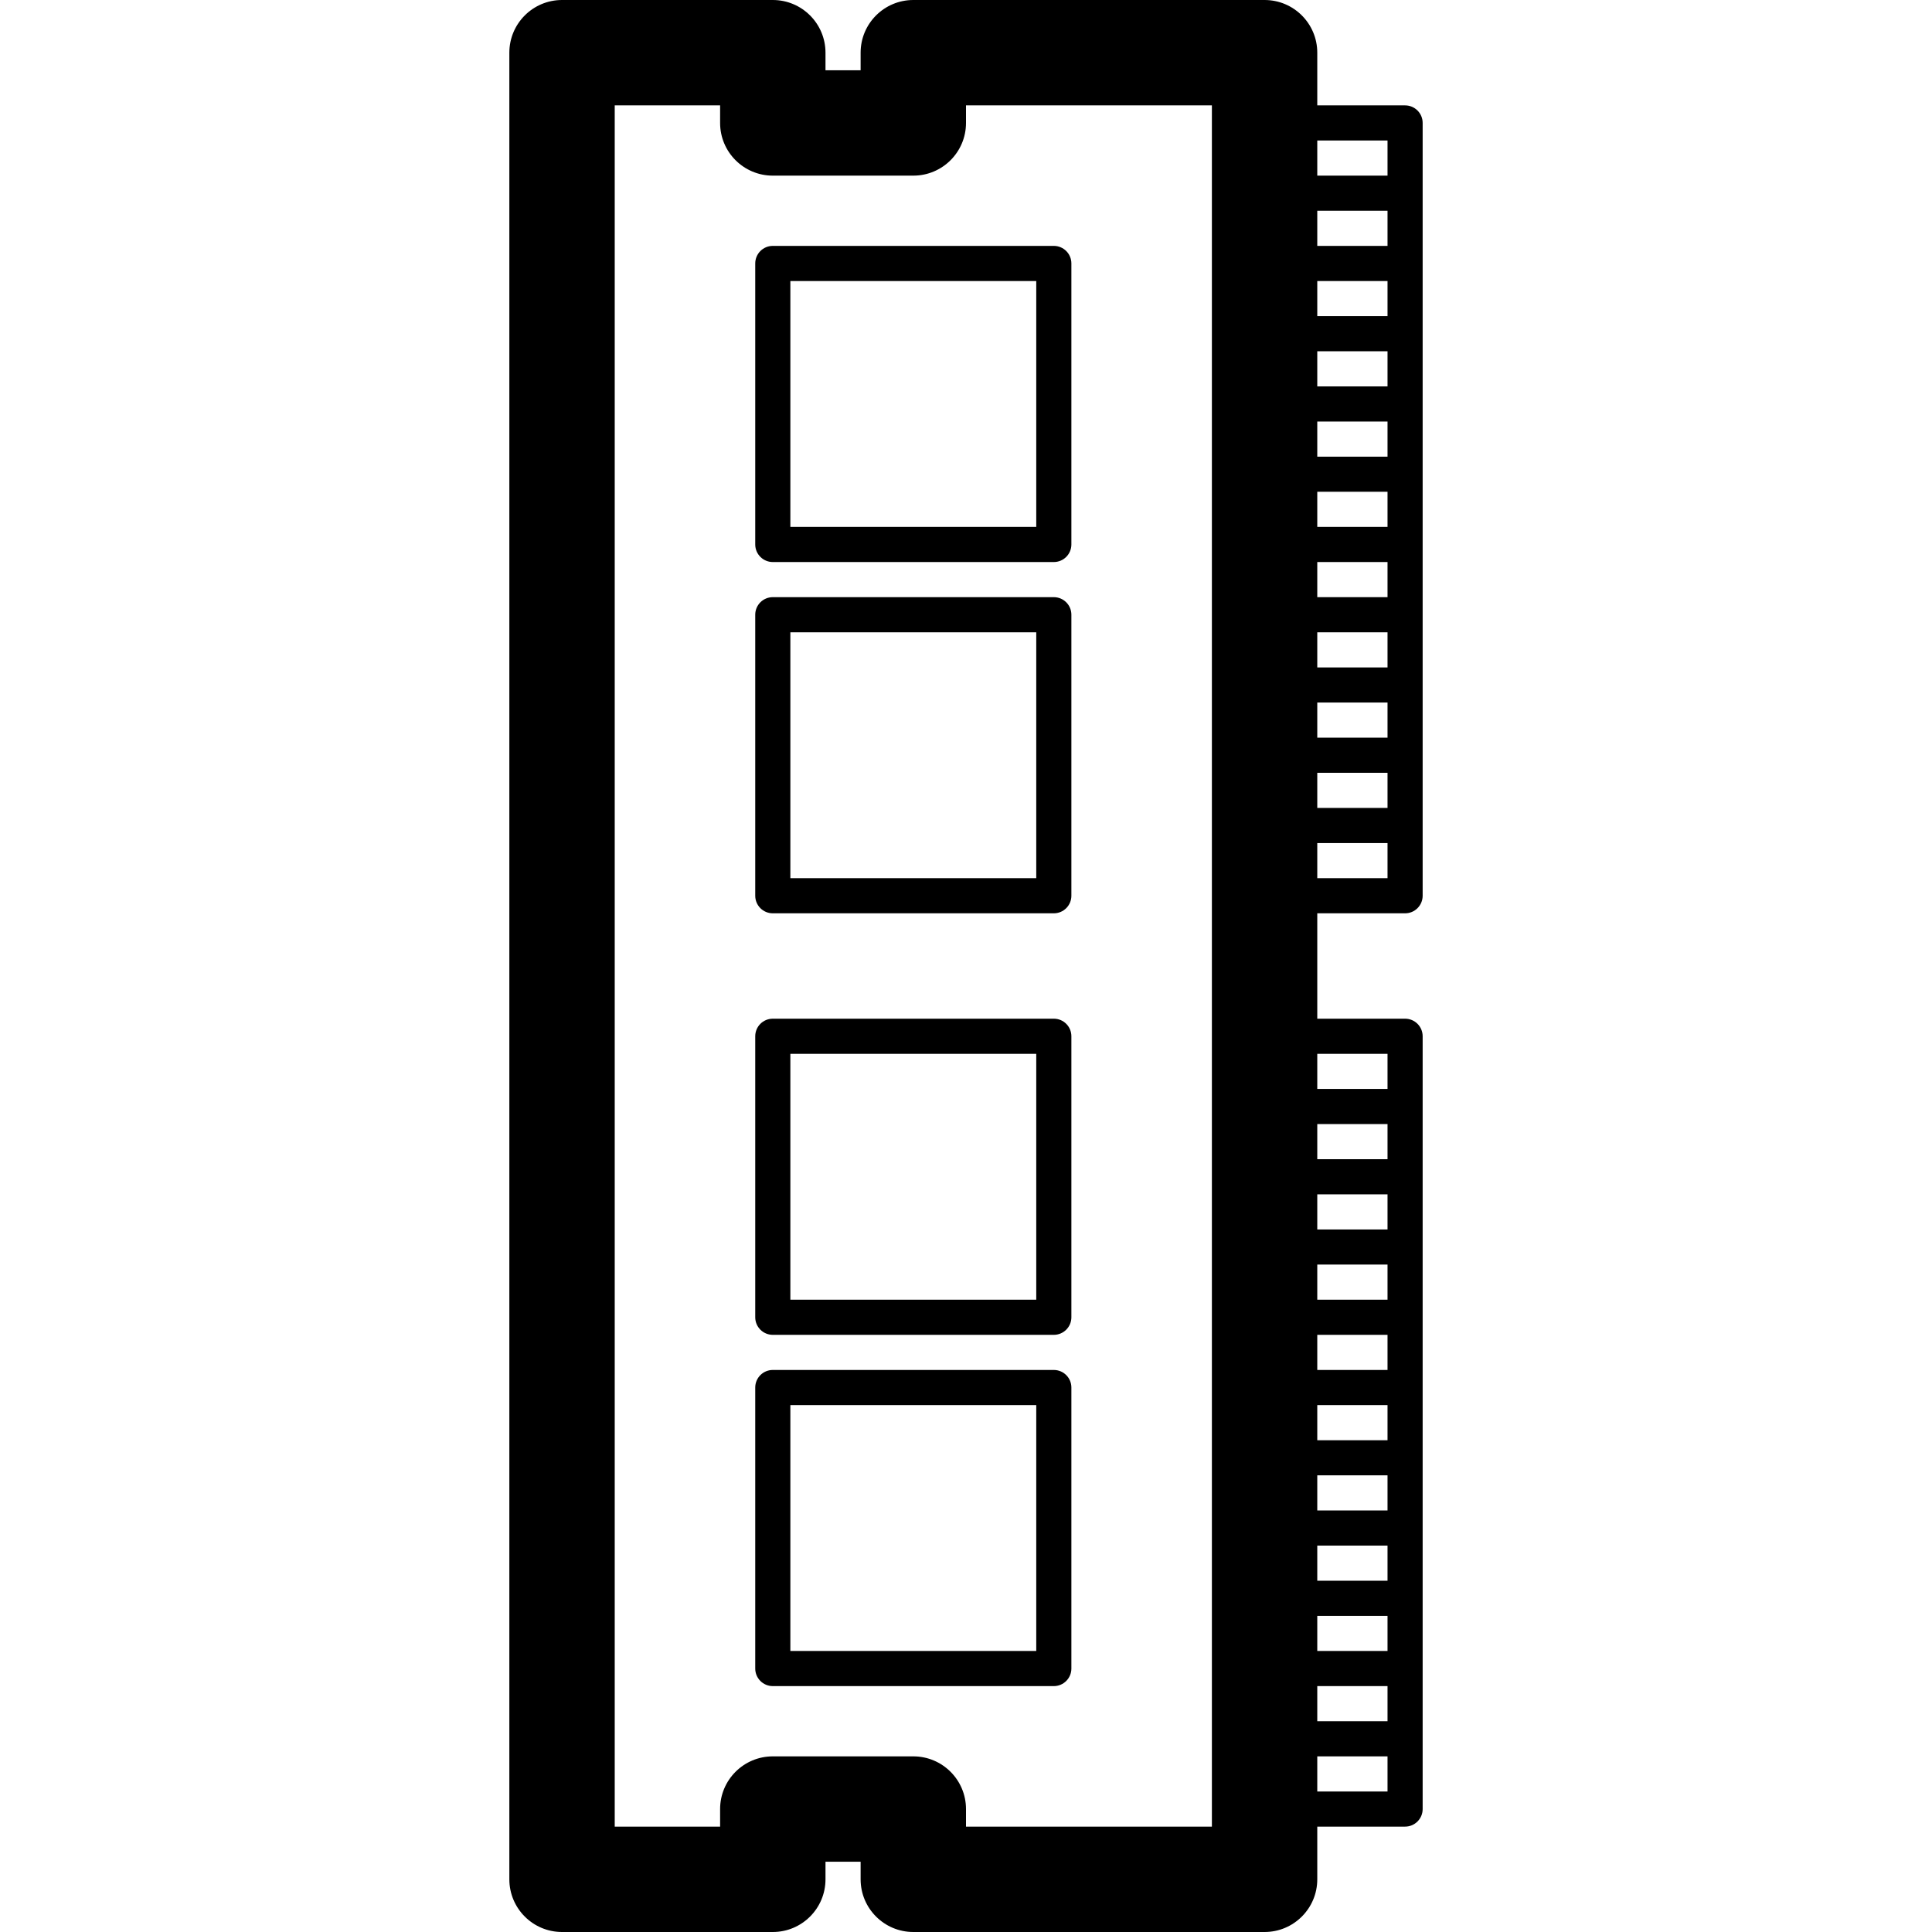 <?xml version="1.0" encoding="UTF-8" standalone="no"?>
<!-- Created with Inkscape (http://www.inkscape.org/) -->

<svg
   width="220"
   height="220"
   viewBox="0 0 220 220"
   version="1.1"
   id="svg5"
   inkscape:version="1.2.2 (732a01da63, 2022-12-09)"
   sodipodi:docname="RAMSingle.svg"
   xml:space="preserve"
   xmlns:inkscape="http://www.inkscape.org/namespaces/inkscape"
   xmlns:sodipodi="http://sodipodi.sourceforge.net/DTD/sodipodi-0.dtd"
   xmlns="http://www.w3.org/2000/svg"
   xmlns:svg="http://www.w3.org/2000/svg"
   xmlns:rdf="http://www.w3.org/1999/02/22-rdf-syntax-ns#"
   xmlns:cc="http://creativecommons.org/ns#"><sodipodi:namedview
     id="namedview7"
     pagecolor="#ffffff"
     bordercolor="#000000"
     borderopacity="0.25"
     inkscape:showpageshadow="2"
     inkscape:pageopacity="0.0"
     inkscape:pagecheckerboard="true"
     inkscape:deskcolor="#d1d1d1"
     inkscape:document-units="px"
     showgrid="true"
     showguides="true"
     inkscape:zoom="1.509105"
     inkscape:cx="-134.18549"
     inkscape:cy="127.22773"
     inkscape:window-width="1920"
     inkscape:window-height="1027"
     inkscape:window-x="-8"
     inkscape:window-y="-8"
     inkscape:window-maximized="1"
     inkscape:current-layer="layer1"><inkscape:grid
       type="xygrid"
       id="grid132"
       empspacing="8"
       dotted="true"
       originx="0"
       originy="0" /><sodipodi:guide
       position="54,164"
       orientation="1,0"
       id="guide136"
       inkscape:locked="false" /><sodipodi:guide
       position="86,116"
       orientation="0,-1"
       id="guide138"
       inkscape:locked="false" /></sodipodi:namedview><defs
     id="defs2" /><g
     inkscape:label="Layer 1"
     inkscape:groupmode="layer"
     id="layer1"
     transform="translate(-74,-24)"><path
       id="path14"
       style="color:#000000;fill:#000000;stroke-linecap:round;stroke-linejoin:round;-inkscape-stroke:none"
       d="M 138 24 C 134.686 24 132 26.686 132 30 L 132 238 C 132 241.314 134.686 244 138 244 L 162 244 C 165.314 244 168 241.314 168 238 L 168 236 L 172 236 L 172 238 C 172 241.314 174.686 244 178 244 L 218 244 C 221.314 244 224 241.314 224 238 L 224 232 L 234 232 C 235.105 232 236 231.105 236 230 L 236 222 L 236 214 L 236 206 L 236 198 L 236 190 L 236 182 L 236 174 L 236 166 L 236 158 L 236 150 L 236 142 C 236 140.895 235.105 140 234 140 L 224 140 L 224 128 L 234 128 C 235.105 128 236 127.105 236 126 L 236 118 L 236 110 L 236 102 L 236 94 L 236 86 L 236 78 L 236 70 L 236 62 L 236 54 L 236 46 L 236 38 C 236 36.895 235.105 36 234 36 L 224 36 L 224 30 C 224 26.686 221.314 24 218 24 L 178 24 C 174.686 24 172 26.686 172 30 L 172 32 L 168 32 L 168 30 C 168 26.686 165.314 24 162 24 L 138 24 z M 144 36 L 156 36 L 156 38 C 156 41.314 158.686 44 162 44 L 178 44 C 181.314 44 184 41.314 184 38 L 184 36 L 212 36 L 212 232 L 184 232 L 184 230 C 184 226.686 181.314 224 178 224 L 162 224 C 158.686 224 156 226.686 156 230 L 156 232 L 144 232 L 144 36 z M 224 40 L 232 40 L 232 44 L 224 44 L 224 40 z M 224 48 L 232 48 L 232 52 L 224 52 L 224 48 z M 162 52 C 160.895 52 160 52.895 160 54 L 160 86 C 160 87.105 160.895 88 162 88 L 194 88 C 195.105 88 196 87.105 196 86 L 196 54 C 196 52.895 195.105 52 194 52 L 162 52 z M 164 56 L 192 56 L 192 84 L 164 84 L 164 56 z M 224 56 L 232 56 L 232 60 L 224 60 L 224 56 z M 224 64 L 232 64 L 232 68 L 224 68 L 224 64 z M 224 72 L 232 72 L 232 76 L 224 76 L 224 72 z M 224 80 L 232 80 L 232 84 L 224 84 L 224 80 z M 224 88 L 232 88 L 232 92 L 224 92 L 224 88 z M 162 92 C 160.895 92 160 92.895 160 94 L 160 126 C 160 127.105 160.895 128 162 128 L 194 128 C 195.105 128 196 127.105 196 126 L 196 94 C 196 92.895 195.105 92 194 92 L 162 92 z M 164 96 L 192 96 L 192 124 L 164 124 L 164 96 z M 224 96 L 232 96 L 232 100 L 224 100 L 224 96 z M 224 104 L 232 104 L 232 108 L 224 108 L 224 104 z M 224 112 L 232 112 L 232 116 L 224 116 L 224 112 z M 224 120 L 232 120 L 232 124 L 224 124 L 224 120 z M 162 140 C 160.895 140 160 140.895 160 142 L 160 174 C 160 175.105 160.895 176 162 176 L 194 176 C 195.105 176 196 175.105 196 174 L 196 142 C 196 140.895 195.105 140 194 140 L 162 140 z M 164 144 L 192 144 L 192 172 L 164 172 L 164 144 z M 224 144 L 232 144 L 232 148 L 224 148 L 224 144 z M 224 152 L 232 152 L 232 156 L 224 156 L 224 152 z M 224 160 L 232 160 L 232 164 L 224 164 L 224 160 z M 224 168 L 232 168 L 232 172 L 224 172 L 224 168 z M 224 176 L 232 176 L 232 180 L 224 180 L 224 176 z M 162 180 C 160.895 180 160 180.895 160 182 L 160 214 C 160 215.105 160.895 216 162 216 L 194 216 C 195.105 216 196 215.105 196 214 L 196 182 C 196 180.895 195.105 180 194 180 L 162 180 z M 164 184 L 192 184 L 192 212 L 164 212 L 164 184 z M 224 184 L 232 184 L 232 188 L 224 188 L 224 184 z M 224 192 L 232 192 L 232 196 L 224 196 L 224 192 z M 224 200 L 232 200 L 232 204 L 224 204 L 224 200 z M 224 208 L 232 208 L 232 212 L 224 212 L 224 208 z M 224 216 L 232 216 L 232 220 L 224 220 L 224 216 z M 224 224 L 232 224 L 232 228 L 224 228 L 224 224 z " /></g></svg>
